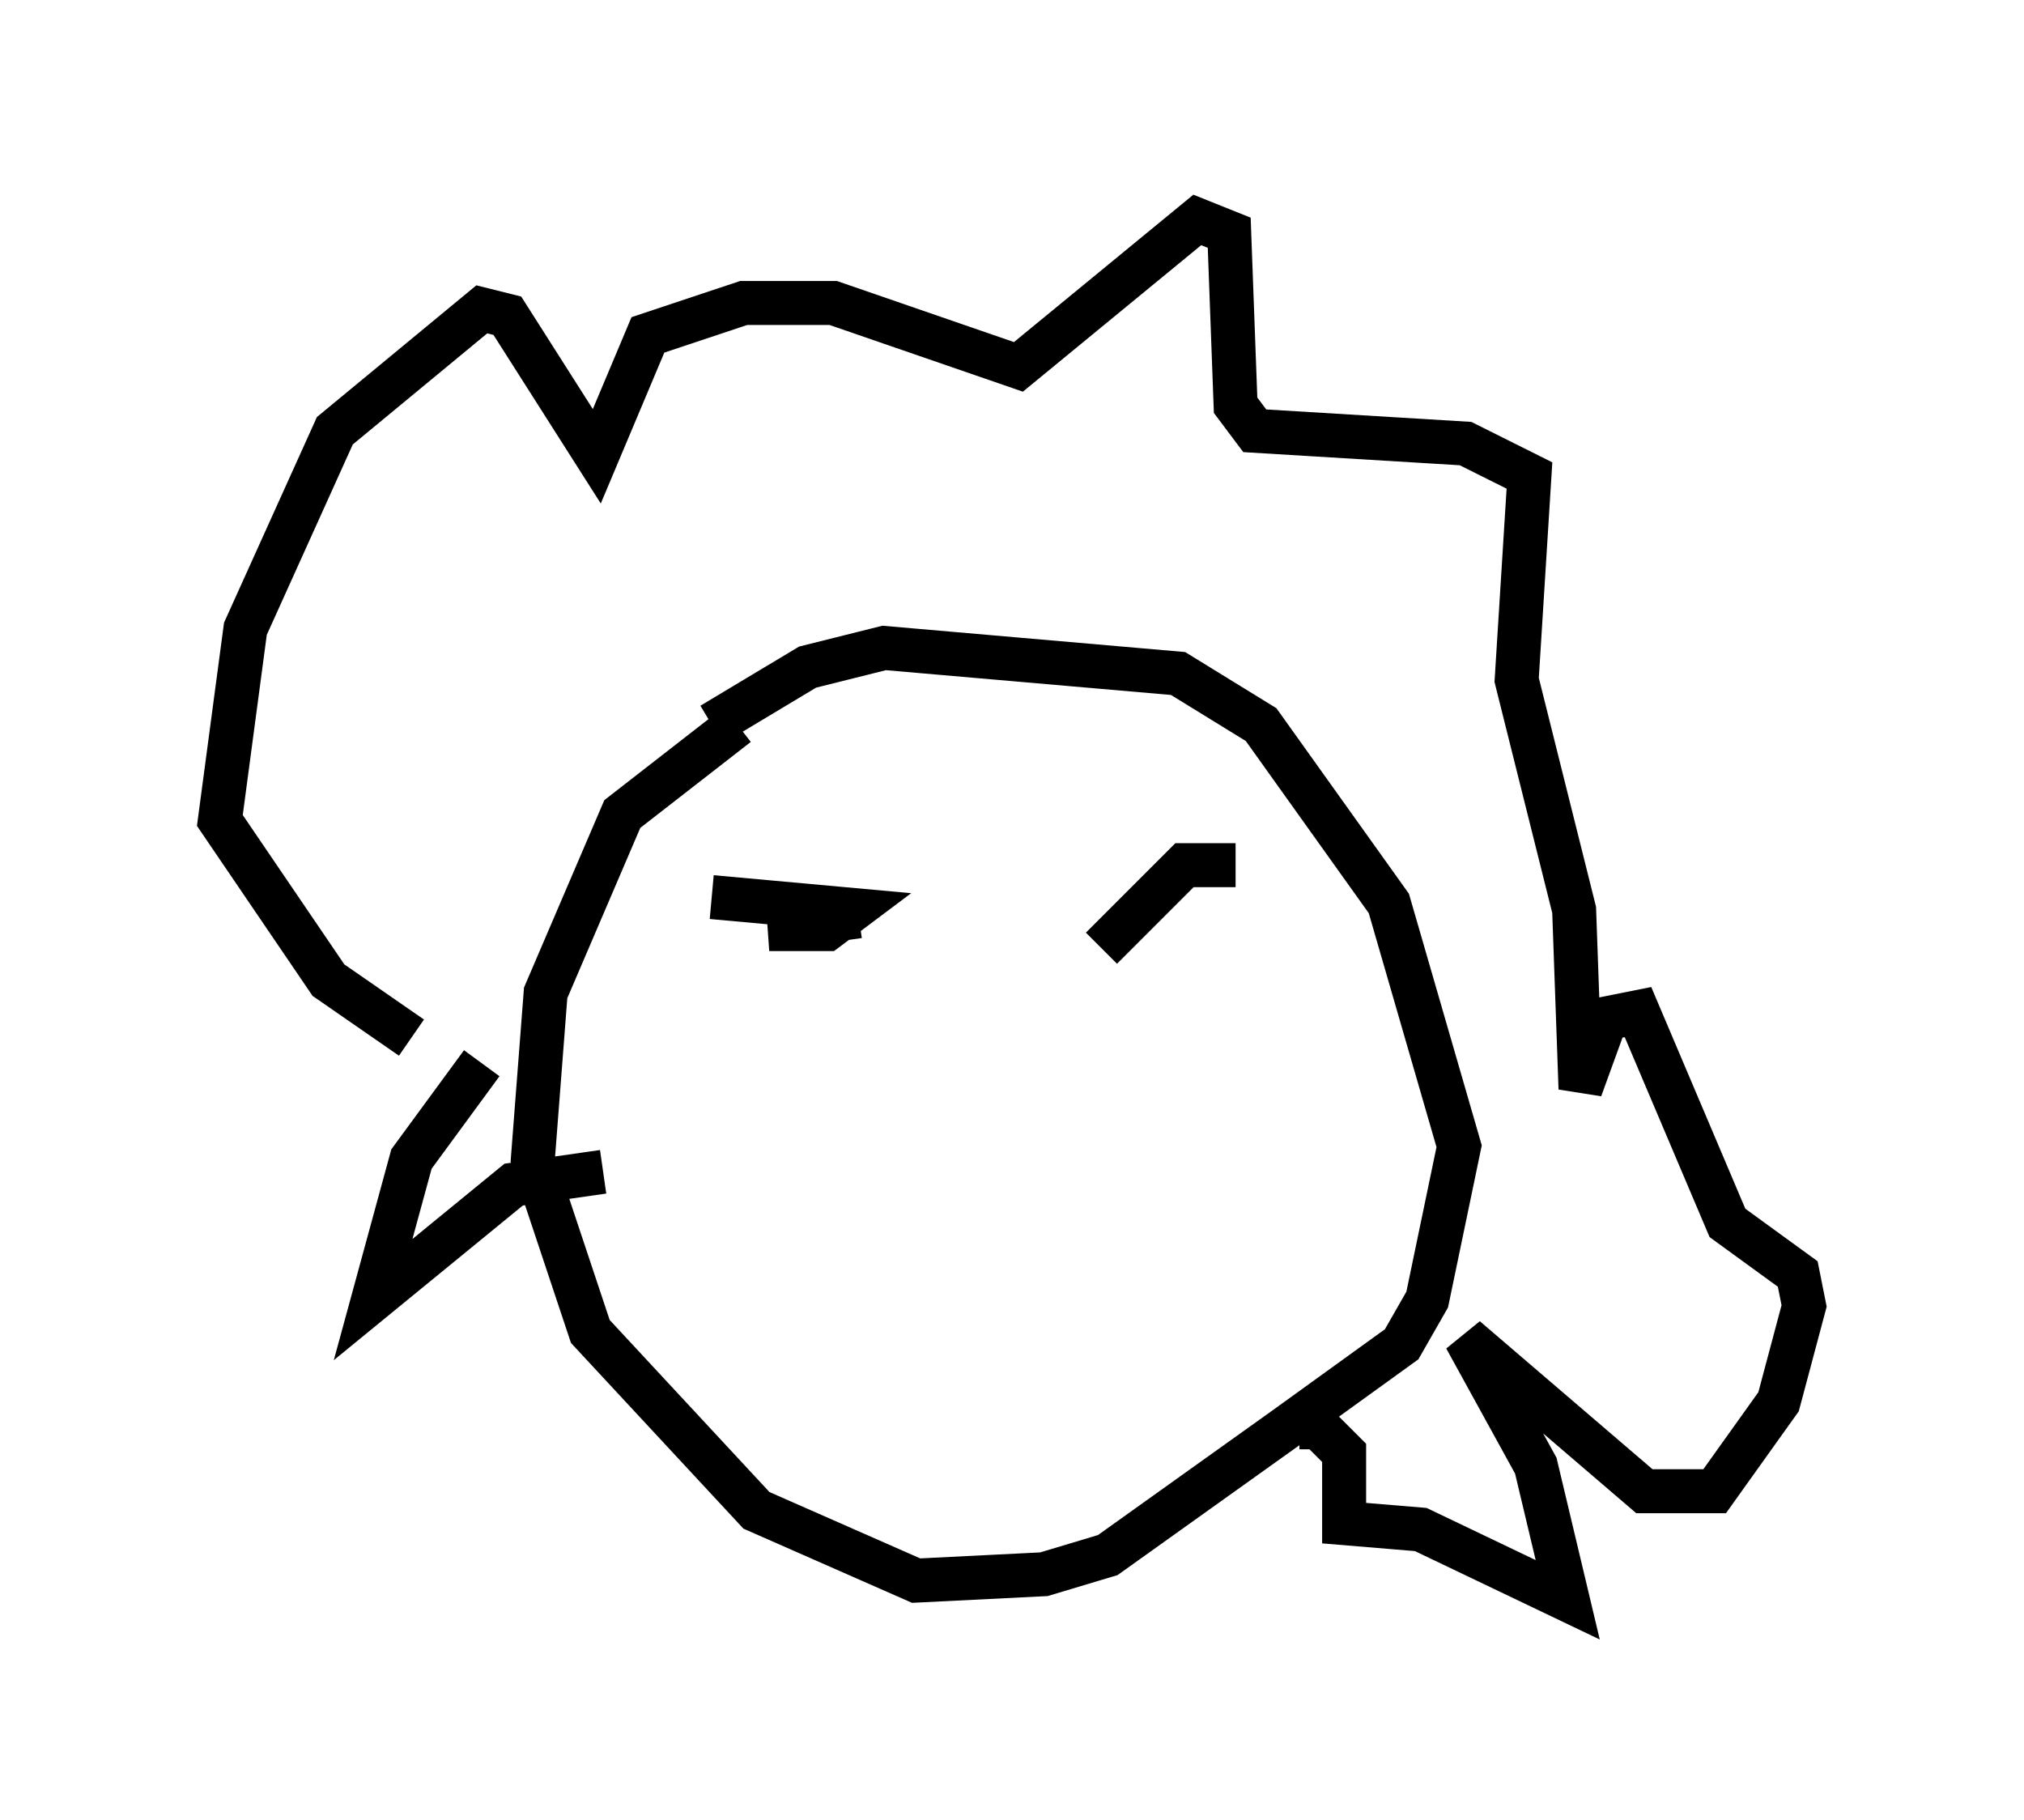 <?xml version="1.0" encoding="utf-8" ?>
<svg baseProfile="full" height="41.374" version="1.1" width="46.022" xmlns="http://www.w3.org/2000/svg" xmlns:ev="http://www.w3.org/2001/xml-events" xmlns:xlink="http://www.w3.org/1999/xlink"><defs /><rect fill="white" height="41.374" width="46.022" x="0" y="0" /><path d="M20.687, 15.168 m-3.922, 1.307 l-2.615, 2.034 -1.743, 4.067 l-0.291, 3.777 1.307, 3.922 l3.777, 4.067 3.631, 1.598 l2.905, -0.145 1.453, -0.436 l4.067, -2.905 2.615, -1.888 l0.581, -1.017 0.726, -3.486 l-1.598, -5.52 -2.905, -4.067 l-1.888, -1.162 -6.682, -0.581 l-1.743, 0.436 -2.179, 1.307 m-6.827, 7.117 l-1.888, -1.307 -2.469, -3.631 l0.581, -4.358 2.034, -4.503 l3.341, -2.76 0.581, 0.145 l2.034, 3.196 1.162, -2.76 l2.179, -0.726 2.034, 0.0 l4.212, 1.453 4.067, -3.341 l0.726, 0.291 0.145, 3.922 l0.436, 0.581 4.793, 0.291 l1.453, 0.726 -0.291, 4.648 l1.307, 5.229 0.145, 4.067 l0.581, -1.598 0.726, -0.145 l2.034, 4.793 1.598, 1.162 l0.145, 0.726 -0.581, 2.179 l-1.453, 2.034 -1.598, 0.0 l-4.067, -3.486 1.598, 2.905 l0.726, 3.05 -3.341, -1.598 l-1.743, -0.145 0.0, -1.598 l-0.581, -0.581 -0.436, 0.0 m-18.592, -8.279 l-1.598, 2.179 -0.872, 3.196 l3.196, -2.615 2.034, -0.291 m2.469, -6.246 l3.196, 0.291 -0.581, 0.436 l-1.307, 0.0 2.034, -0.291 m5.52, 0.726 l1.888, -1.888 1.162, 0.0 " fill="none" stroke="black" stroke-width="1" /></svg>